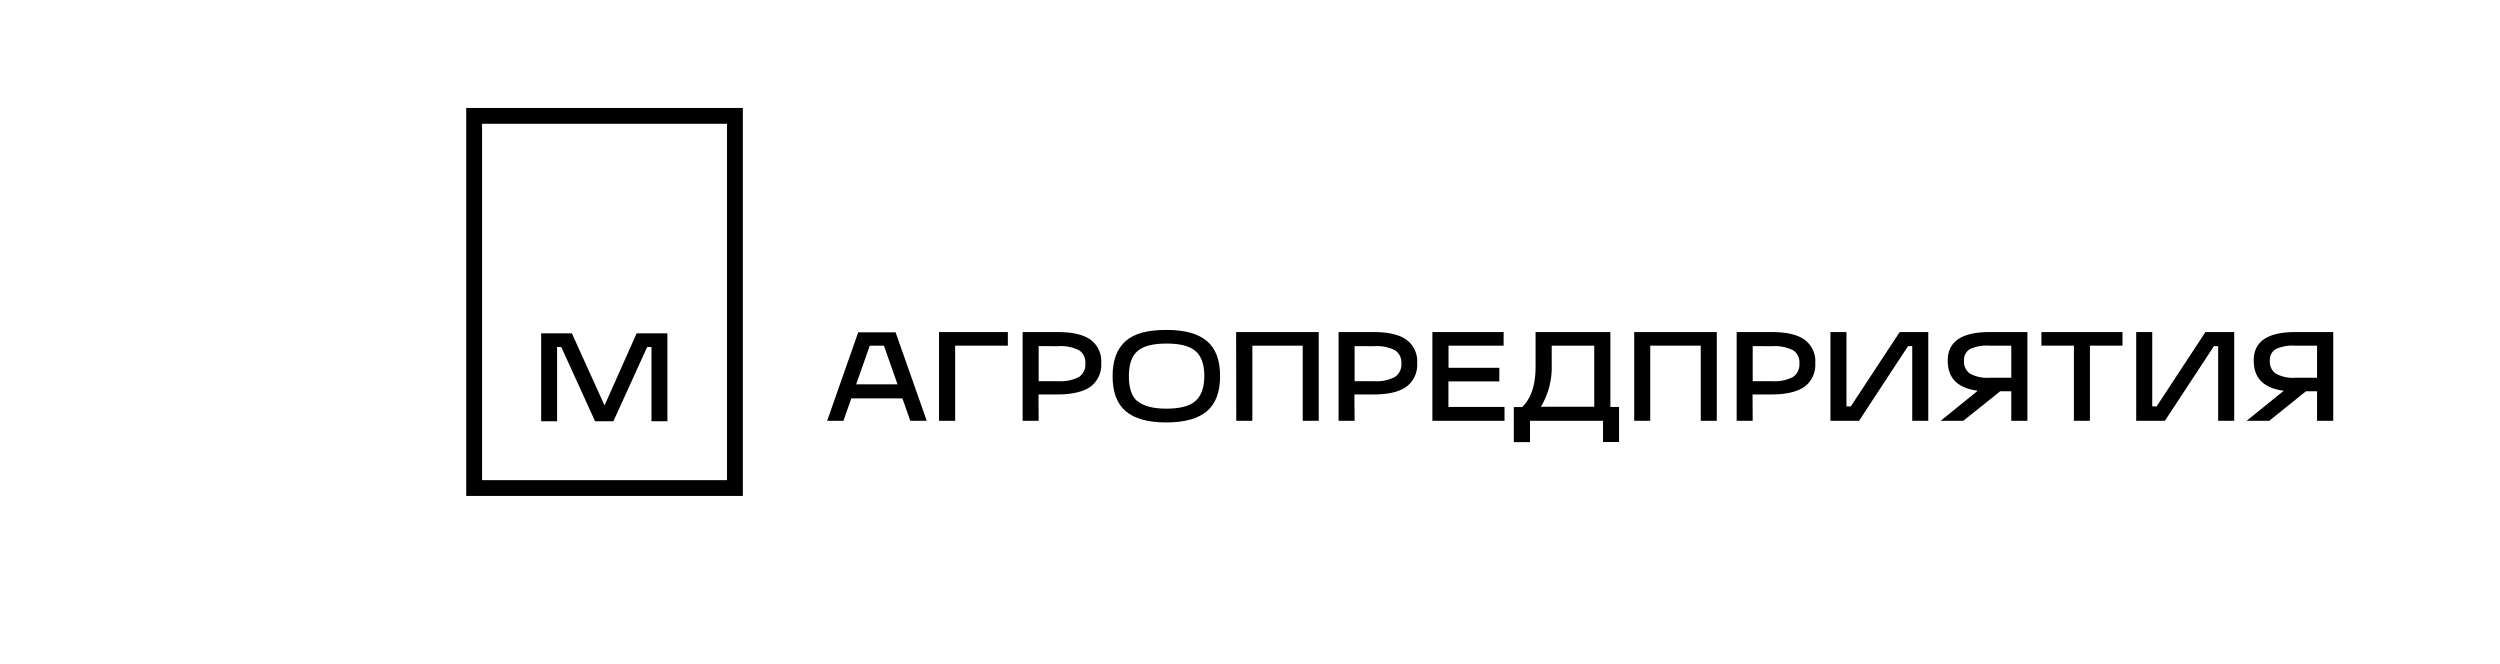 <svg id="Layer_1" data-name="Layer 1" xmlns="http://www.w3.org/2000/svg" viewBox="0 0 499.06 132.65"><defs></defs><polygon class="cls-1" points="127.09 66.54 133.23 66.54 133.23 84.09 130.05 84.09 130.05 69.27 129.19 69.27 122.45 84.09 118.79 84.09 112.04 69.27 111.21 69.27 111.21 84.09 108.03 84.09 108.03 66.54 114.16 66.54 120.68 80.94 127.09 66.54"/><path class="cls-1" d="M96.23,24.71h48.9V95.85H96.23ZM93.07,99h55.22V21.55H93.07Z"/><path class="cls-1" d="M185,84h-3.28l-1.58-4.47H169.94L168.37,84h-3.25l6.2-17.66h7.46ZM173.63,69l-2.72,7.72h8.26L176.45,69Z"/><path class="cls-1" d="M187.45,84V66.29h13.74V69H190.67V84Z"/><path class="cls-1" d="M207.34,84h-3.2V66.29h7c3,0,5.13.51,6.56,1.53a5.31,5.31,0,0,1,2.13,4.64,5.46,5.46,0,0,1-2.13,4.73c-1.43,1-3.61,1.55-6.56,1.55h-3.83Zm0-14.91v7h3.86a7.88,7.88,0,0,0,4.19-.84,3,3,0,0,0,1.27-2.72,2.85,2.85,0,0,0-1.27-2.62,8.14,8.14,0,0,0-4.19-.8Z"/><path class="cls-1" d="M222.1,75.08c0-3.15.87-5.46,2.61-7s4.45-2.22,8.11-2.22,6.36.74,8.11,2.22,2.63,3.8,2.63,7-.87,5.5-2.63,7-4.46,2.25-8.11,2.25-6.36-.75-8.11-2.25S222.1,78.25,222.1,75.08Zm5,5q1.78,1.5,5.77,1.5c2.67,0,4.6-.51,5.76-1.52s1.78-2.69,1.78-5-.59-4-1.78-5-3.07-1.48-5.76-1.48-4.62.5-5.77,1.48-1.75,2.61-1.75,5S225.88,79.09,227.05,80.11Z"/><path class="cls-1" d="M246.76,66.29h16.49V84h-3.2V69H250V84h-3.21Z"/><path class="cls-1" d="M270.41,84h-3.2V66.29h7q4.42,0,6.55,1.53a5.3,5.3,0,0,1,2.14,4.64,5.44,5.44,0,0,1-2.14,4.73q-2.13,1.55-6.55,1.55h-3.84Zm0-14.91v7h3.87a7.9,7.9,0,0,0,4.19-.84,3,3,0,0,0,1.27-2.72,2.87,2.87,0,0,0-1.27-2.62,8.16,8.16,0,0,0-4.19-.8Z"/><path class="cls-1" d="M300.34,84h-14.4V66.29h14.22V69h-11v4.42H299.3v2.72H289.14v5.1h11.2Z"/><path class="cls-1" d="M321.47,66.29V81.23h1.73v7H320V84H305.42v4.26h-3.23v-7h1.68q2.67-2.6,2.67-8.08V66.29ZM309.76,69v4.11a15.19,15.19,0,0,1-2.16,8.08h10.65V69Z"/><path class="cls-1" d="M326.23,66.29h16.48V84h-3.2V69H329.43V84h-3.2Z"/><path class="cls-1" d="M349.88,84h-3.2V66.29h7c3,0,5.13.51,6.56,1.53a5.31,5.31,0,0,1,2.13,4.64,5.46,5.46,0,0,1-2.13,4.73c-1.43,1-3.61,1.55-6.56,1.55h-3.83Zm0-14.91v7h3.86a7.9,7.9,0,0,0,4.19-.84,3,3,0,0,0,1.27-2.72,2.85,2.85,0,0,0-1.27-2.62,8.16,8.16,0,0,0-4.19-.8Z"/><path class="cls-1" d="M379.22,66.29h5.71V84h-3.2V69.09h-.84L371.11,84H365.4V66.29h3.2V81.13h.86Z"/><path class="cls-1" d="M397.1,66.29h7.62V84H401.5V78.1h-2.21L391.92,84H387.4l7.41-6q-6-.77-6-6Q388.82,66.3,397.1,66.29Zm0,9.12h4.4V69h-4.4a8,8,0,0,0-3.85.69,2.49,2.49,0,0,0-1.18,2.3,2.88,2.88,0,0,0,1.18,2.59A7.12,7.12,0,0,0,397.1,75.41Z"/><path class="cls-1" d="M417.2,84H414V69h-6.48V66.29H423.7V69h-6.5Z"/><path class="cls-1" d="M440.26,66.29H446V84h-3.2V69.09h-.84L432.16,84h-5.72V66.29h3.2V81.13h.87Z"/><path class="cls-1" d="M458.15,66.29h7.62V84h-3.23V78.1h-2.21L453,84h-4.52l7.42-6q-6-.77-6-6Q449.86,66.3,458.15,66.29Zm0,9.12h4.39V69h-4.39a8,8,0,0,0-3.85.69,2.47,2.47,0,0,0-1.18,2.3,2.86,2.86,0,0,0,1.18,2.59A7.12,7.12,0,0,0,458.15,75.41Z"/></svg>